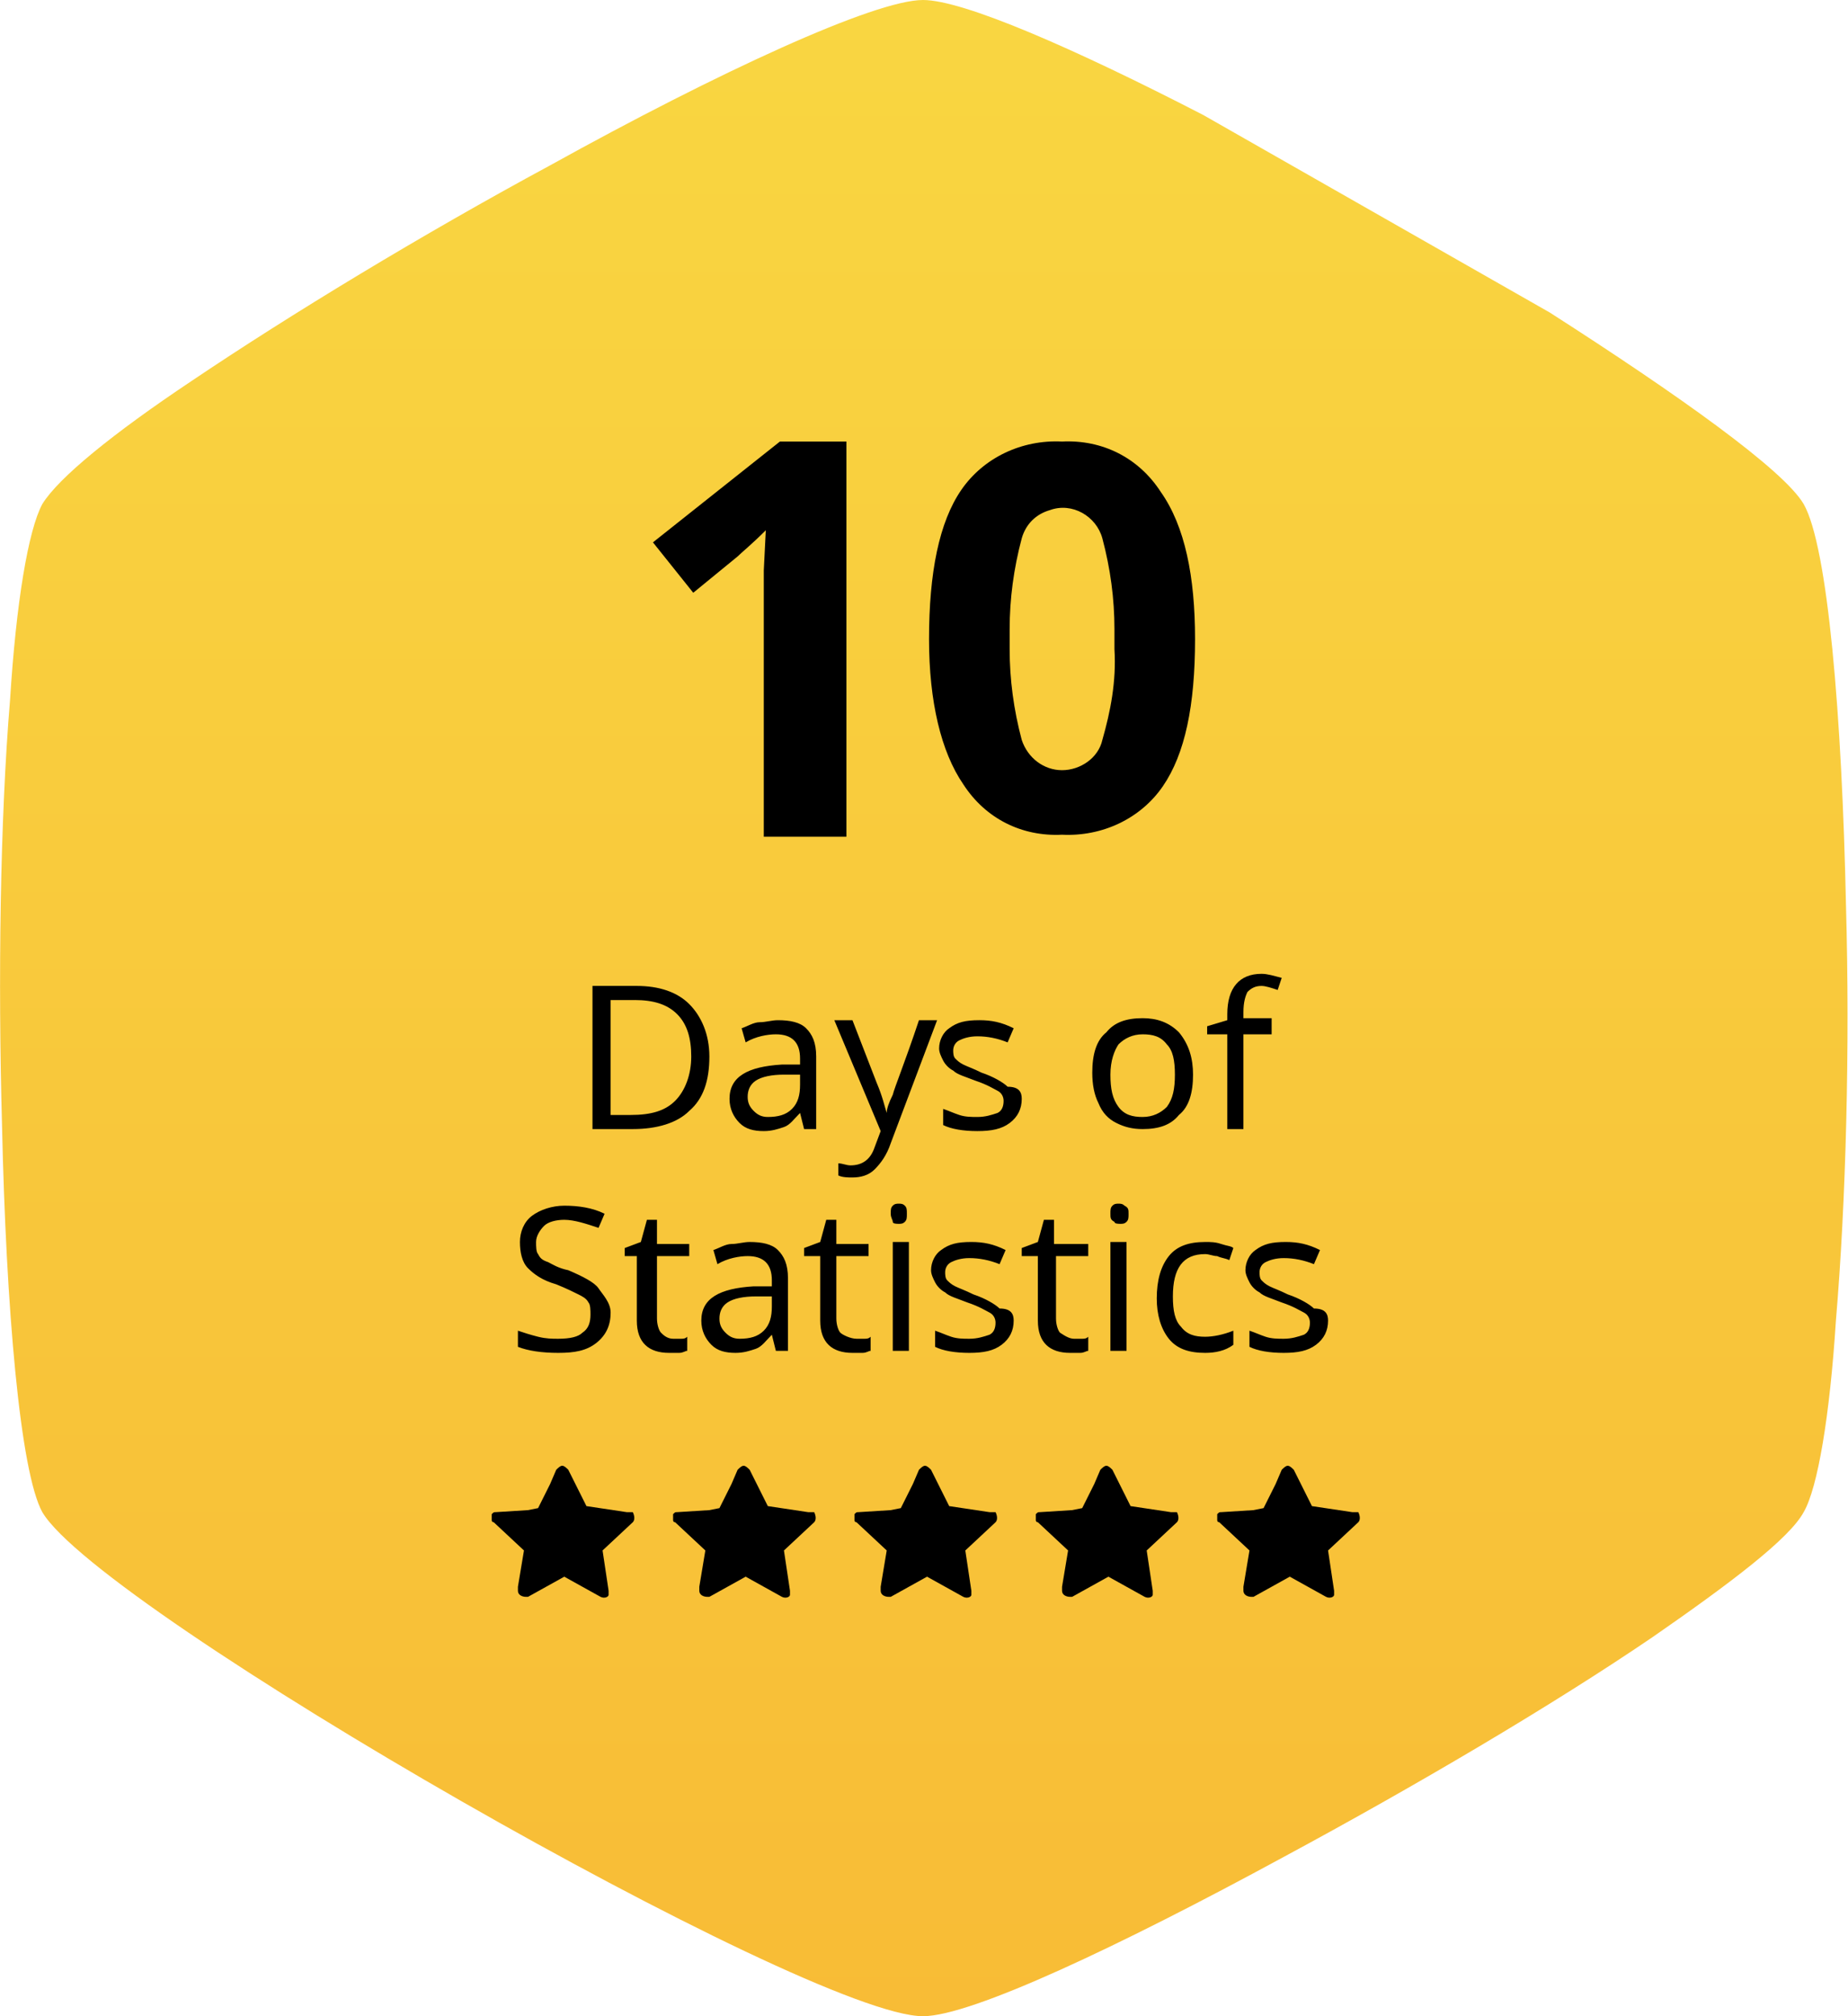 <svg version="1.1" id="Camada_1" xmlns="http://www.w3.org/2000/svg" x="0" y="0" viewBox="0 0 91.7 100" style="enable-background:new 0 0 91.7 100" xml:space="preserve"><style>.st1{enable-background:new}</style><linearGradient id="SVGID_1_" gradientUnits="userSpaceOnUse" x1="52.5" y1="97.39" x2="52.5" y2="-2.61" gradientTransform="matrix(1 0 0 -1 -6.667 97.39)"><stop offset="0" style="stop-color:#f9d641"/><stop offset="1" style="stop-color:#f8bc36"/></linearGradient><path d="M91.6 44.9c-.2-9.4-.9-17.8-2.1-19.9-1-1.7-6.2-5.4-12.6-9.5L59.7 5.7C53.3 2.4 47.8 0 45.8 0c-2.4 0-10.2 3.6-18.5 8.2-6.3 3.4-12.9 7.4-17.8 10.7-3.9 2.6-6.6 4.8-7.4 6.1-.7 1.3-1.3 4.9-1.6 9.7-.5 6-.6 13.9-.4 21.1.2 9.1.9 17.2 2 19.2 2.9 4.9 38 25 43.7 25 2.4 0 9.8-3.5 17.9-7.9C70.2 88.6 77 84.6 82 81.2c3.9-2.7 6.8-4.9 7.5-6.2.7-1.2 1.3-4.8 1.6-9.5.5-5.9.7-13.5.5-20.6z" style="fill:url(#SVGID_1_)"/><path d="M42 41.5h-4.1V28.3l.1-2c-.7.7-1.2 1.1-1.4 1.3l-2.2 1.8-2-2.5 6.3-5H42v19.6zM59.3 31.7c0 3.3-.5 5.7-1.6 7.3-1.1 1.6-3 2.5-5 2.4-2 .1-3.8-.8-4.9-2.5-1.1-1.6-1.7-4.1-1.7-7.2 0-3.3.5-5.8 1.6-7.4 1.1-1.6 3-2.5 5-2.4 2-.1 3.8.8 4.9 2.5 1.2 1.7 1.7 4.2 1.7 7.3zm-9.2-.5v1c0 1.5.2 3 .6 4.5.3.9 1.1 1.5 2 1.5.9 0 1.8-.6 2-1.5.4-1.4.7-2.9.6-4.5v-1c0-1.5-.2-3-.6-4.5-.3-1.1-1.5-1.8-2.6-1.4-.7.2-1.2.7-1.4 1.4-.4 1.5-.6 3-.6 4.5z"/><g><g class="st1"><path d="M35.2 52.4c0 1.2-.3 2.1-1 2.7-.6.6-1.6.9-2.8.9h-2v-7.1h2.2c1.1 0 2 .3 2.6.9s1 1.5 1 2.6zm-.9 0c0-.9-.2-1.6-.7-2.1s-1.2-.7-2.1-.7h-1.2v5.7h1c1 0 1.7-.2 2.2-.7.5-.5.8-1.3.8-2.2zM39.9 56l-.2-.8c-.3.3-.5.6-.8.7-.3.1-.6.2-1 .2-.5 0-.9-.1-1.2-.4s-.5-.7-.5-1.2c0-1.1.9-1.6 2.6-1.7h.9v-.3c0-.4-.1-.7-.3-.9-.2-.2-.5-.3-.9-.3s-1 .1-1.5.4l-.2-.7c.3-.1.6-.3.9-.3s.6-.1.9-.1c.6 0 1.1.1 1.4.4s.5.7.5 1.4V56h-.6zm-1.8-.6c.5 0 .9-.1 1.2-.4s.4-.7.4-1.2v-.5h-.8c-.6 0-1.1.1-1.4.3-.3.2-.4.5-.4.8 0 .3.1.5.3.7s.4.3.7.3zM41.4 50.6h.9l1.2 3.1c.3.7.4 1.2.5 1.5 0-.2.1-.5.3-.9.1-.4.6-1.6 1.3-3.7h.9l-2.3 6.1c-.2.6-.5 1-.8 1.3-.3.3-.7.4-1.1.4-.2 0-.5 0-.7-.1v-.6c.2 0 .4.1.6.1.6 0 1-.3 1.2-.9l.3-.8-2.3-5.5zM50.7 54.5c0 .5-.2.9-.6 1.2s-.9.4-1.6.4c-.7 0-1.3-.1-1.7-.3V55c.3.1.5.2.8.3.3.1.6.1.9.1.4 0 .7-.1 1-.2.2-.1.3-.3.3-.6 0-.2-.1-.4-.3-.5-.2-.1-.5-.3-1.1-.5-.5-.2-.9-.3-1.1-.5-.2-.1-.4-.3-.5-.5s-.2-.4-.2-.6c0-.4.2-.8.5-1 .4-.3.8-.4 1.5-.4.6 0 1.1.1 1.7.4l-.3.7c-.5-.2-1-.3-1.5-.3-.4 0-.7.1-.9.2s-.3.3-.3.5c0 .1 0 .3.1.4s.2.2.4.3c.2.1.5.2.9.4.6.2 1.1.5 1.3.7.6 0 .7.3.7.6zM59.2 53.3c0 .9-.2 1.6-.7 2-.4.5-1 .7-1.8.7-.5 0-.9-.1-1.3-.3s-.7-.5-.9-1c-.2-.4-.3-.9-.3-1.5 0-.9.2-1.6.7-2 .4-.5 1-.7 1.8-.7.7 0 1.3.2 1.8.7.5.6.7 1.3.7 2.1zm-4.1 0c0 .7.1 1.2.4 1.6s.7.5 1.2.5.9-.2 1.2-.5c.3-.4.4-.9.4-1.6 0-.7-.1-1.2-.4-1.5-.3-.4-.7-.5-1.2-.5s-.9.2-1.2.5c-.2.3-.4.8-.4 1.5zM63.1 51.3h-1.4V56h-.8v-4.7h-1v-.4l1-.3v-.3c0-1.3.6-2 1.7-2 .3 0 .6.1 1 .2l-.2.6c-.3-.1-.6-.2-.8-.2-.3 0-.5.1-.7.3-.1.2-.2.5-.2 1v.3h1.4v.8z"/></g><g class="st1"><path d="M30.3 65.1c0 .6-.2 1.1-.7 1.5s-1.1.5-1.9.5c-.8 0-1.5-.1-2-.3V66c.3.1.6.2 1 .3s.7.1 1 .1c.6 0 1-.1 1.2-.3.3-.2.4-.5.4-.9 0-.2 0-.5-.1-.6-.1-.2-.3-.3-.5-.4s-.6-.3-1.1-.5c-.7-.2-1.1-.5-1.4-.8s-.4-.8-.4-1.3.2-1 .6-1.3 1-.5 1.6-.5c.7 0 1.4.1 2 .4l-.3.7c-.6-.2-1.2-.4-1.7-.4-.4 0-.8.1-1 .3s-.4.5-.4.8c0 .2 0 .5.1.6.1.2.2.3.5.4.2.1.5.3 1 .4.7.3 1.3.6 1.5.9s.6.7.6 1.2zM33.4 66.4h.4c.1 0 .2 0 .3-.1v.7c-.1 0-.2.1-.4.1h-.5c-1 0-1.6-.5-1.6-1.6v-3.2H31v-.4l.8-.3.3-1.1h.5v1.2h1.6v.6h-1.6v3.1c0 .3.1.6.2.7s.3.3.6.3zM38.5 67l-.2-.8c-.3.3-.5.6-.8.7-.3.1-.6.2-1 .2-.5 0-.9-.1-1.2-.4s-.5-.7-.5-1.2c0-1.1.9-1.6 2.6-1.7h.9v-.3c0-.4-.1-.7-.3-.9-.2-.2-.5-.3-.9-.3s-1 .1-1.5.4l-.2-.7c.3-.1.6-.3.9-.3s.6-.1.9-.1c.6 0 1.1.1 1.4.4s.5.7.5 1.4V67h-.6zm-1.8-.6c.5 0 .9-.1 1.2-.4s.4-.7.4-1.2v-.5h-.8c-.6 0-1.1.1-1.4.3-.3.2-.4.5-.4.8 0 .3.1.5.3.7s.4.3.7.3zM42.5 66.4h.4c.1 0 .2 0 .3-.1v.7c-.1 0-.2.1-.4.1h-.5c-1 0-1.6-.5-1.6-1.6v-3.2h-.8v-.4l.8-.3.3-1.1h.5v1.2h1.6v.6h-1.6v3.1c0 .3.1.6.2.7s.5.3.8.3zM44.2 60.2c0-.2 0-.3.1-.4.1-.1.2-.1.3-.1.1 0 .2 0 .3.1s.1.2.1.4 0 .3-.1.4c-.1.1-.2.1-.3.1-.1 0-.3 0-.3-.1s-.1-.2-.1-.4zm.9 6.8h-.8v-5.4h.8V67zM50.3 65.5c0 .5-.2.9-.6 1.2s-.9.4-1.6.4c-.7 0-1.3-.1-1.7-.3V66c.3.1.5.2.8.3.3.1.6.1.9.1.4 0 .7-.1 1-.2.2-.1.3-.3.3-.6 0-.2-.1-.4-.3-.5-.2-.1-.5-.3-1.1-.5-.5-.2-.9-.3-1.1-.5-.2-.1-.4-.3-.5-.5s-.2-.4-.2-.6c0-.4.2-.8.5-1 .4-.3.8-.4 1.5-.4.6 0 1.1.1 1.7.4l-.3.7c-.5-.2-1-.3-1.5-.3-.4 0-.7.1-.9.2s-.3.3-.3.5c0 .1 0 .3.1.4s.2.2.4.3c.2.1.5.2.9.4.6.2 1.1.5 1.3.7.6 0 .7.3.7.6zM53.3 66.4h.4c.1 0 .2 0 .3-.1v.7c-.1 0-.2.1-.4.1h-.5c-1 0-1.6-.5-1.6-1.6v-3.2h-.8v-.4l.8-.3.3-1.1h.5v1.2H54v.6h-1.6v3.1c0 .3.1.6.2.7.3.2.5.3.7.3zM55.1 60.2c0-.2 0-.3.1-.4.1-.1.2-.1.3-.1.1 0 .2 0 .3.1.2.1.2.2.2.4s0 .3-.1.4c-.1.1-.2.1-.3.1-.1 0-.3 0-.3-.1-.2-.1-.2-.2-.2-.4zm.8 6.8h-.8v-5.4h.8V67zM59.8 67.1c-.8 0-1.4-.2-1.8-.7-.4-.5-.6-1.2-.6-2 0-.9.2-1.6.6-2.1.4-.5 1-.7 1.8-.7.3 0 .5 0 .8.1.3.1.5.1.6.2l-.2.6c-.2-.1-.4-.1-.6-.2-.2 0-.4-.1-.6-.1-1.1 0-1.6.7-1.6 2.1 0 .7.1 1.2.4 1.5.3.4.7.5 1.2.5.4 0 .9-.1 1.4-.3v.7c-.4.3-.9.4-1.4.4zM65.9 65.5c0 .5-.2.9-.6 1.2s-.9.4-1.6.4c-.7 0-1.3-.1-1.7-.3V66c.3.1.5.2.8.3.3.1.6.1.9.1.4 0 .7-.1 1-.2.2-.1.3-.3.3-.6 0-.2-.1-.4-.3-.5-.2-.1-.5-.3-1.1-.5-.5-.2-.9-.3-1.1-.5-.2-.1-.4-.3-.5-.5s-.2-.4-.2-.6c0-.4.2-.8.5-1 .4-.3.8-.4 1.5-.4.6 0 1.1.1 1.7.4l-.3.7c-.5-.2-1-.3-1.5-.3-.4 0-.7.1-.9.2s-.3.3-.3.5c0 .1 0 .3.1.4s.2.2.4.3c.2.1.5.2.9.4.6.2 1.1.5 1.3.7.6 0 .7.3.7.6z"/></g></g><g><path d="m52.6 75-2-.3-.9-1.8c-.1-.1-.2-.2-.3-.2-.1 0-.2.1-.3.2l-.3.7-.6 1.2-.5.1-1.6.1c-.1 0-.1 0-.2.1V75.4s0 .1.1.1l1.5 1.4-.3 1.8v.2c0 .2.2.3.4.3h.1l1.8-1 1.8 1c.2.1.4 0 .4-.1v-.2l-.3-2 1.5-1.4c.1-.1.1-.3 0-.5h-.3M61.6 75l-2-.3-.9-1.8c-.1-.1-.2-.2-.3-.2-.1 0-.2.1-.3.2l-.3.7-.6 1.2-.5.1-1.6.1c-.1 0-.1 0-.2.1V75.4s0 .1.1.1l1.5 1.4-.3 1.8v.2c0 .2.2.3.4.3h.1l1.8-1 1.8 1c.2.1.4 0 .4-.1v-.2l-.3-2 1.5-1.4c.1-.1.1-.3 0-.5h-.3M70.6 75l-2-.3-.9-1.8c-.1-.1-.2-.2-.3-.2-.1 0-.2.1-.3.2l-.3.7-.6 1.2-.5.1-1.6.1c-.1 0-.1 0-.2.1V75.4s0 .1.1.1l1.5 1.4-.3 1.8v.2c0 .2.2.3.4.3h.1l1.8-1 1.8 1c.2.1.4 0 .4-.1v-.2l-.3-2 1.5-1.4c.1-.1.1-.3 0-.5h-.3M79.6 75l-2-.3-.9-1.8c-.1-.1-.2-.2-.3-.2-.1 0-.2.1-.3.2l-.3.7-.6 1.2-.5.1-1.6.1c-.1 0-.1 0-.2.1V75.4s0 .1.1.1l1.5 1.4-.3 1.8v.2c0 .2.2.3.4.3h.1l1.8-1 1.8 1c.2.1.4 0 .4-.1v-.2l-.3-2 1.5-1.4c.1-.1.1-.3 0-.5h-.3M88.6 75l-2-.3-.9-1.8c-.1-.1-.2-.2-.3-.2-.1 0-.2.1-.3.2l-.3.7-.6 1.2-.5.1-1.6.1c-.1 0-.1 0-.2.1V75.4s0 .1.1.1l1.5 1.4-.3 1.8v.2c0 .2.2.3.4.3h.1l1.8-1 1.8 1c.2.1.4 0 .4-.1v-.2l-.3-2 1.5-1.4c.1-.1.1-.3 0-.5h-.3" transform="translate(-21.5)"/></g></svg>